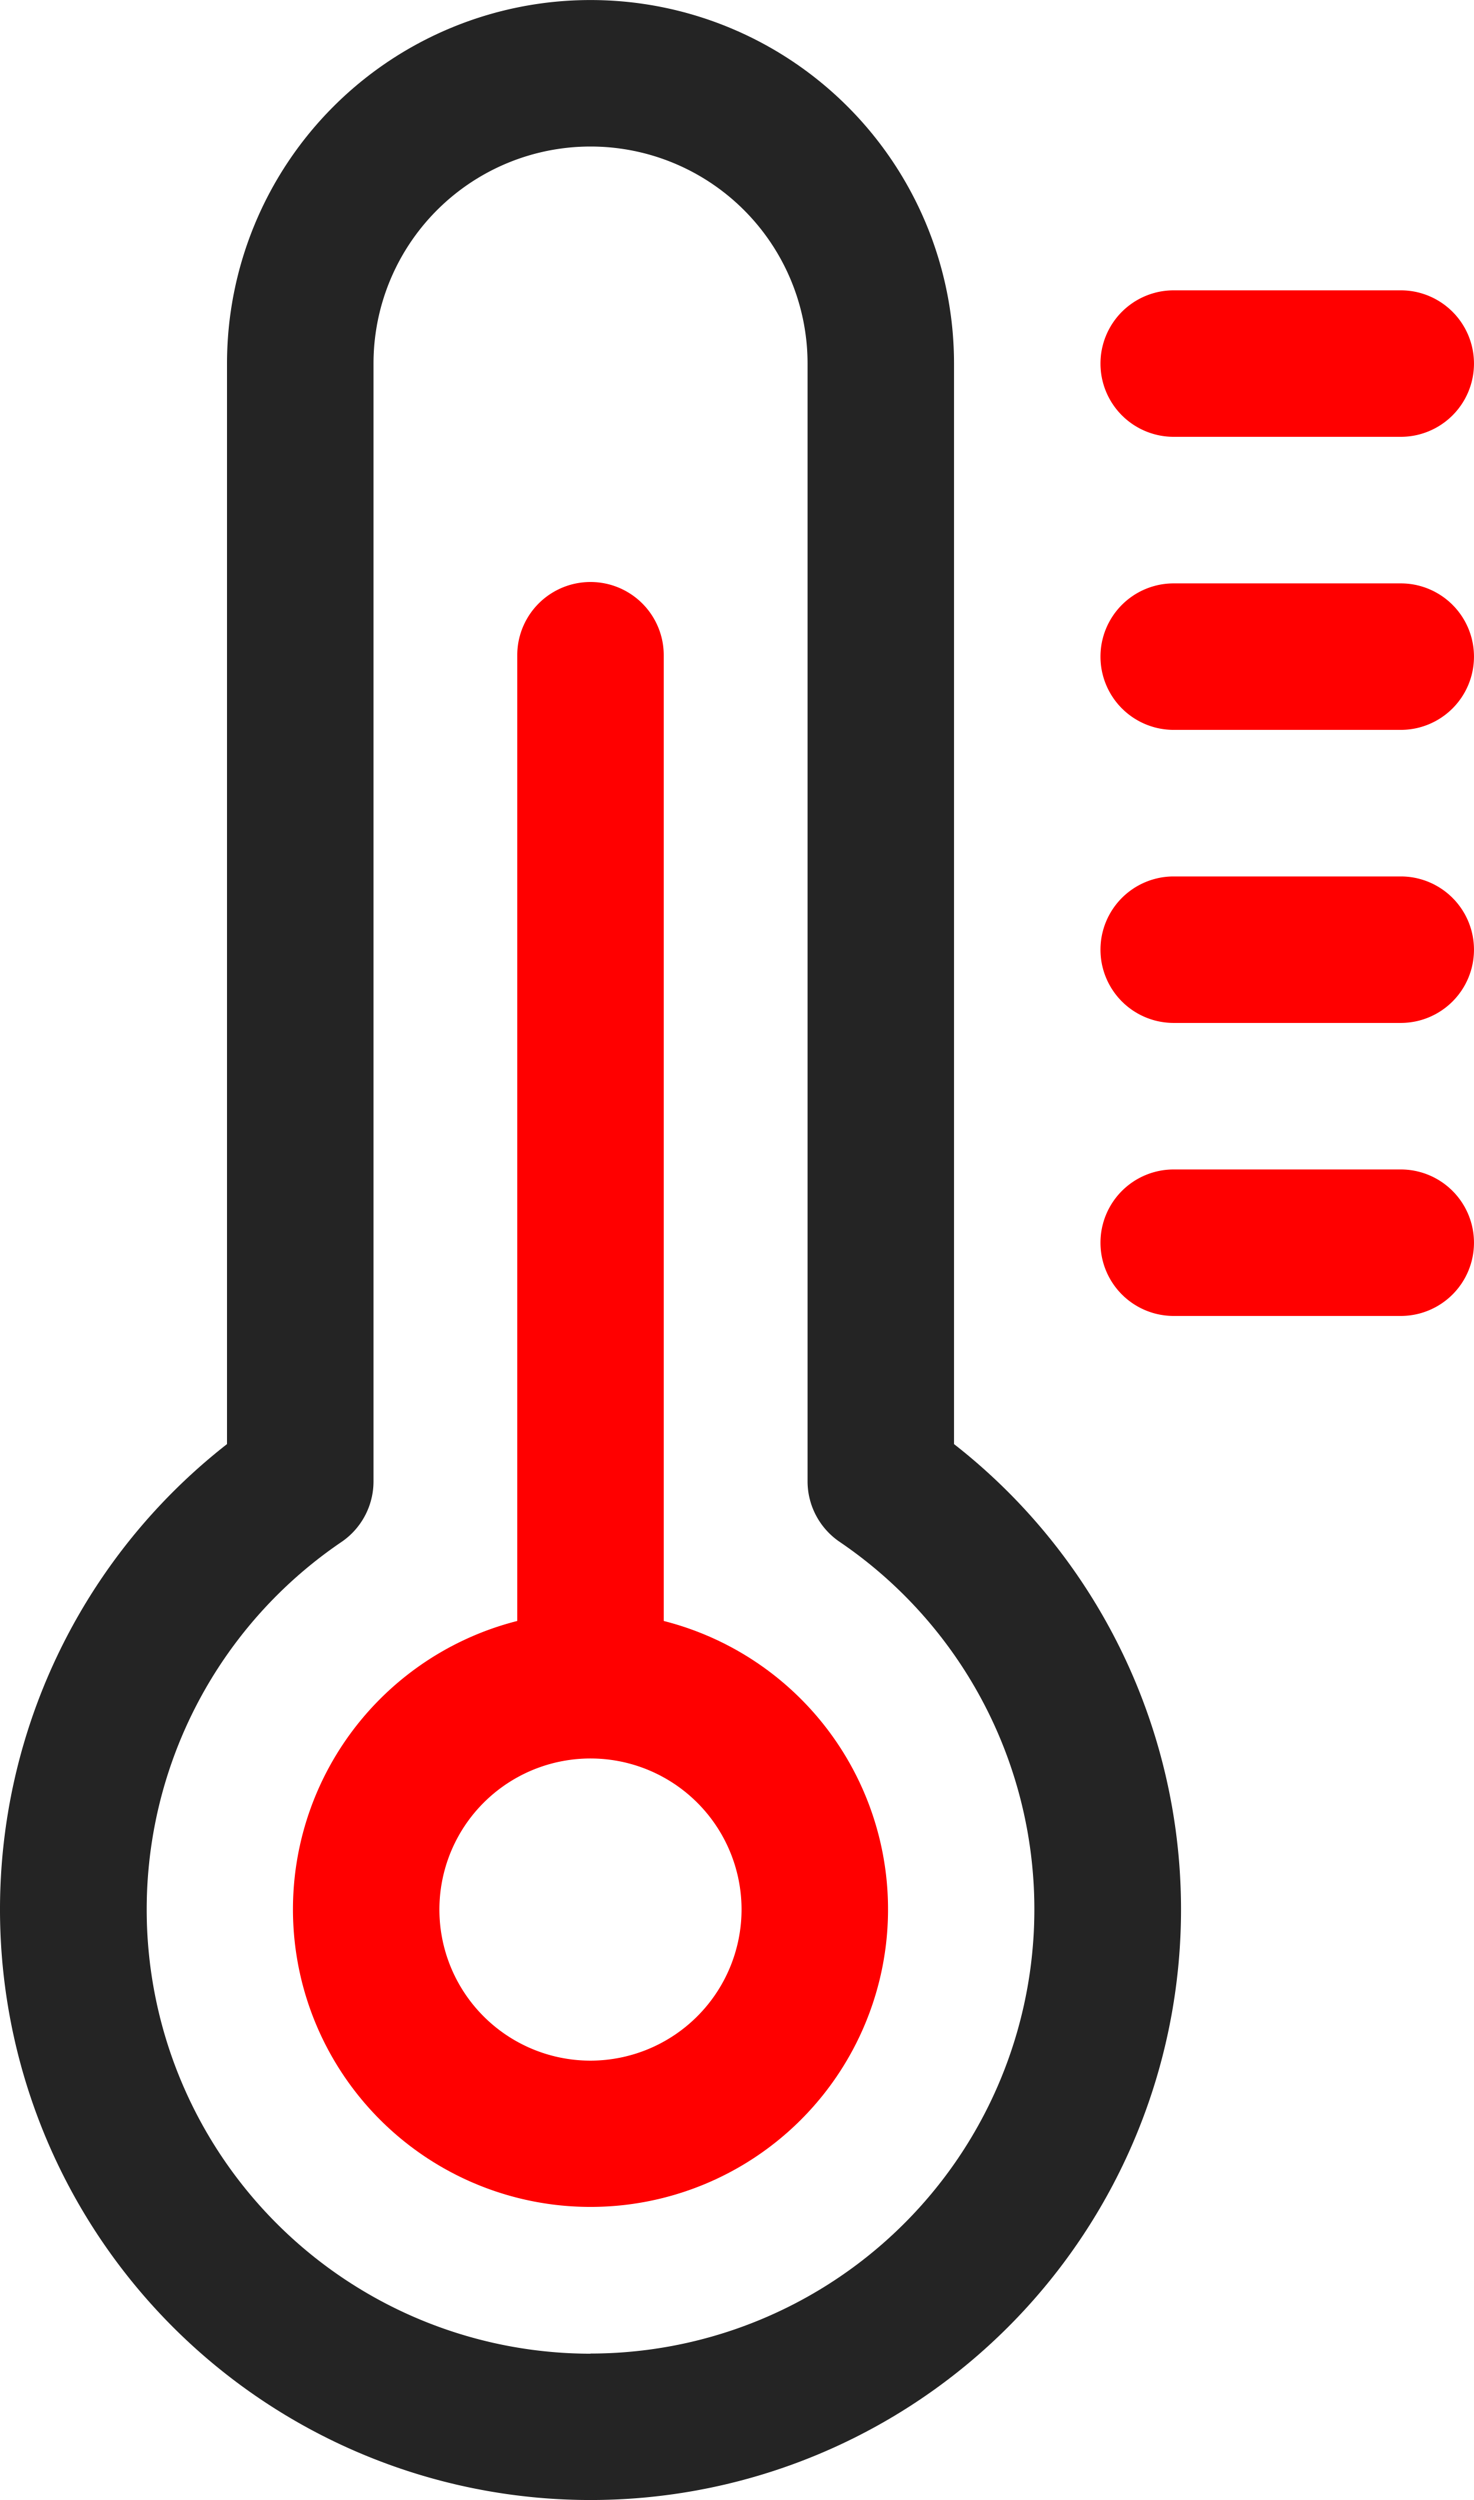 <svg id="temperature" xmlns="http://www.w3.org/2000/svg" width="39.953" height="67.766" viewBox="0 0 39.953 67.766">
  <path id="Path_46" data-name="Path 46" d="M70.05,147.379V121.2a1.985,1.985,0,1,0-3.971,0v26.175a8.065,8.065,0,1,0,3.971,0Zm-1.985,11.913a4.095,4.095,0,1,1,4.094-4.095A4.1,4.1,0,0,1,68.064,159.292Zm0,0" transform="translate(-52.059 -103.44)" fill="red"/>
  <path id="Path_47" data-name="Path 47" d="M25.859,39.141V9.854a9.853,9.853,0,1,0-19.706,0V39.141a16.006,16.006,0,1,0,19.706,0ZM16.006,63.795a12.039,12.039,0,0,1-6.752-22,1.986,1.986,0,0,0,.87-1.643V9.854a5.882,5.882,0,1,1,11.765,0V40.148a1.986,1.986,0,0,0,.87,1.643,12.039,12.039,0,0,1-6.752,22Zm0,0" fill="#242424"/>
  <path id="Path_48" data-name="Path 48" d="M233.513,239.488H227.36a1.985,1.985,0,1,0,0,3.971h6.153a1.985,1.985,0,0,0,0-3.971Zm0,0" transform="translate(-195.546 -207.791)" fill="red"/>
  <path id="Path_49" data-name="Path 49" d="M233.513,179.477H227.36a1.985,1.985,0,1,0,0,3.971h6.153a1.985,1.985,0,0,0,0-3.971Zm0,0" transform="translate(-195.546 -155.722)" fill="red"/>
  <path id="Path_50" data-name="Path 50" d="M233.513,119.465H227.36a1.985,1.985,0,0,0,0,3.971h6.153a1.985,1.985,0,0,0,0-3.971Zm0,0" transform="translate(-195.546 -103.653)" fill="red"/>
  <path id="Path_51" data-name="Path 51" d="M227.36,63.424h6.153a1.985,1.985,0,0,0,0-3.971H227.36a1.985,1.985,0,1,0,0,3.971Zm0,0" transform="translate(-195.546 -51.584)" fill="red"/>
</svg>

